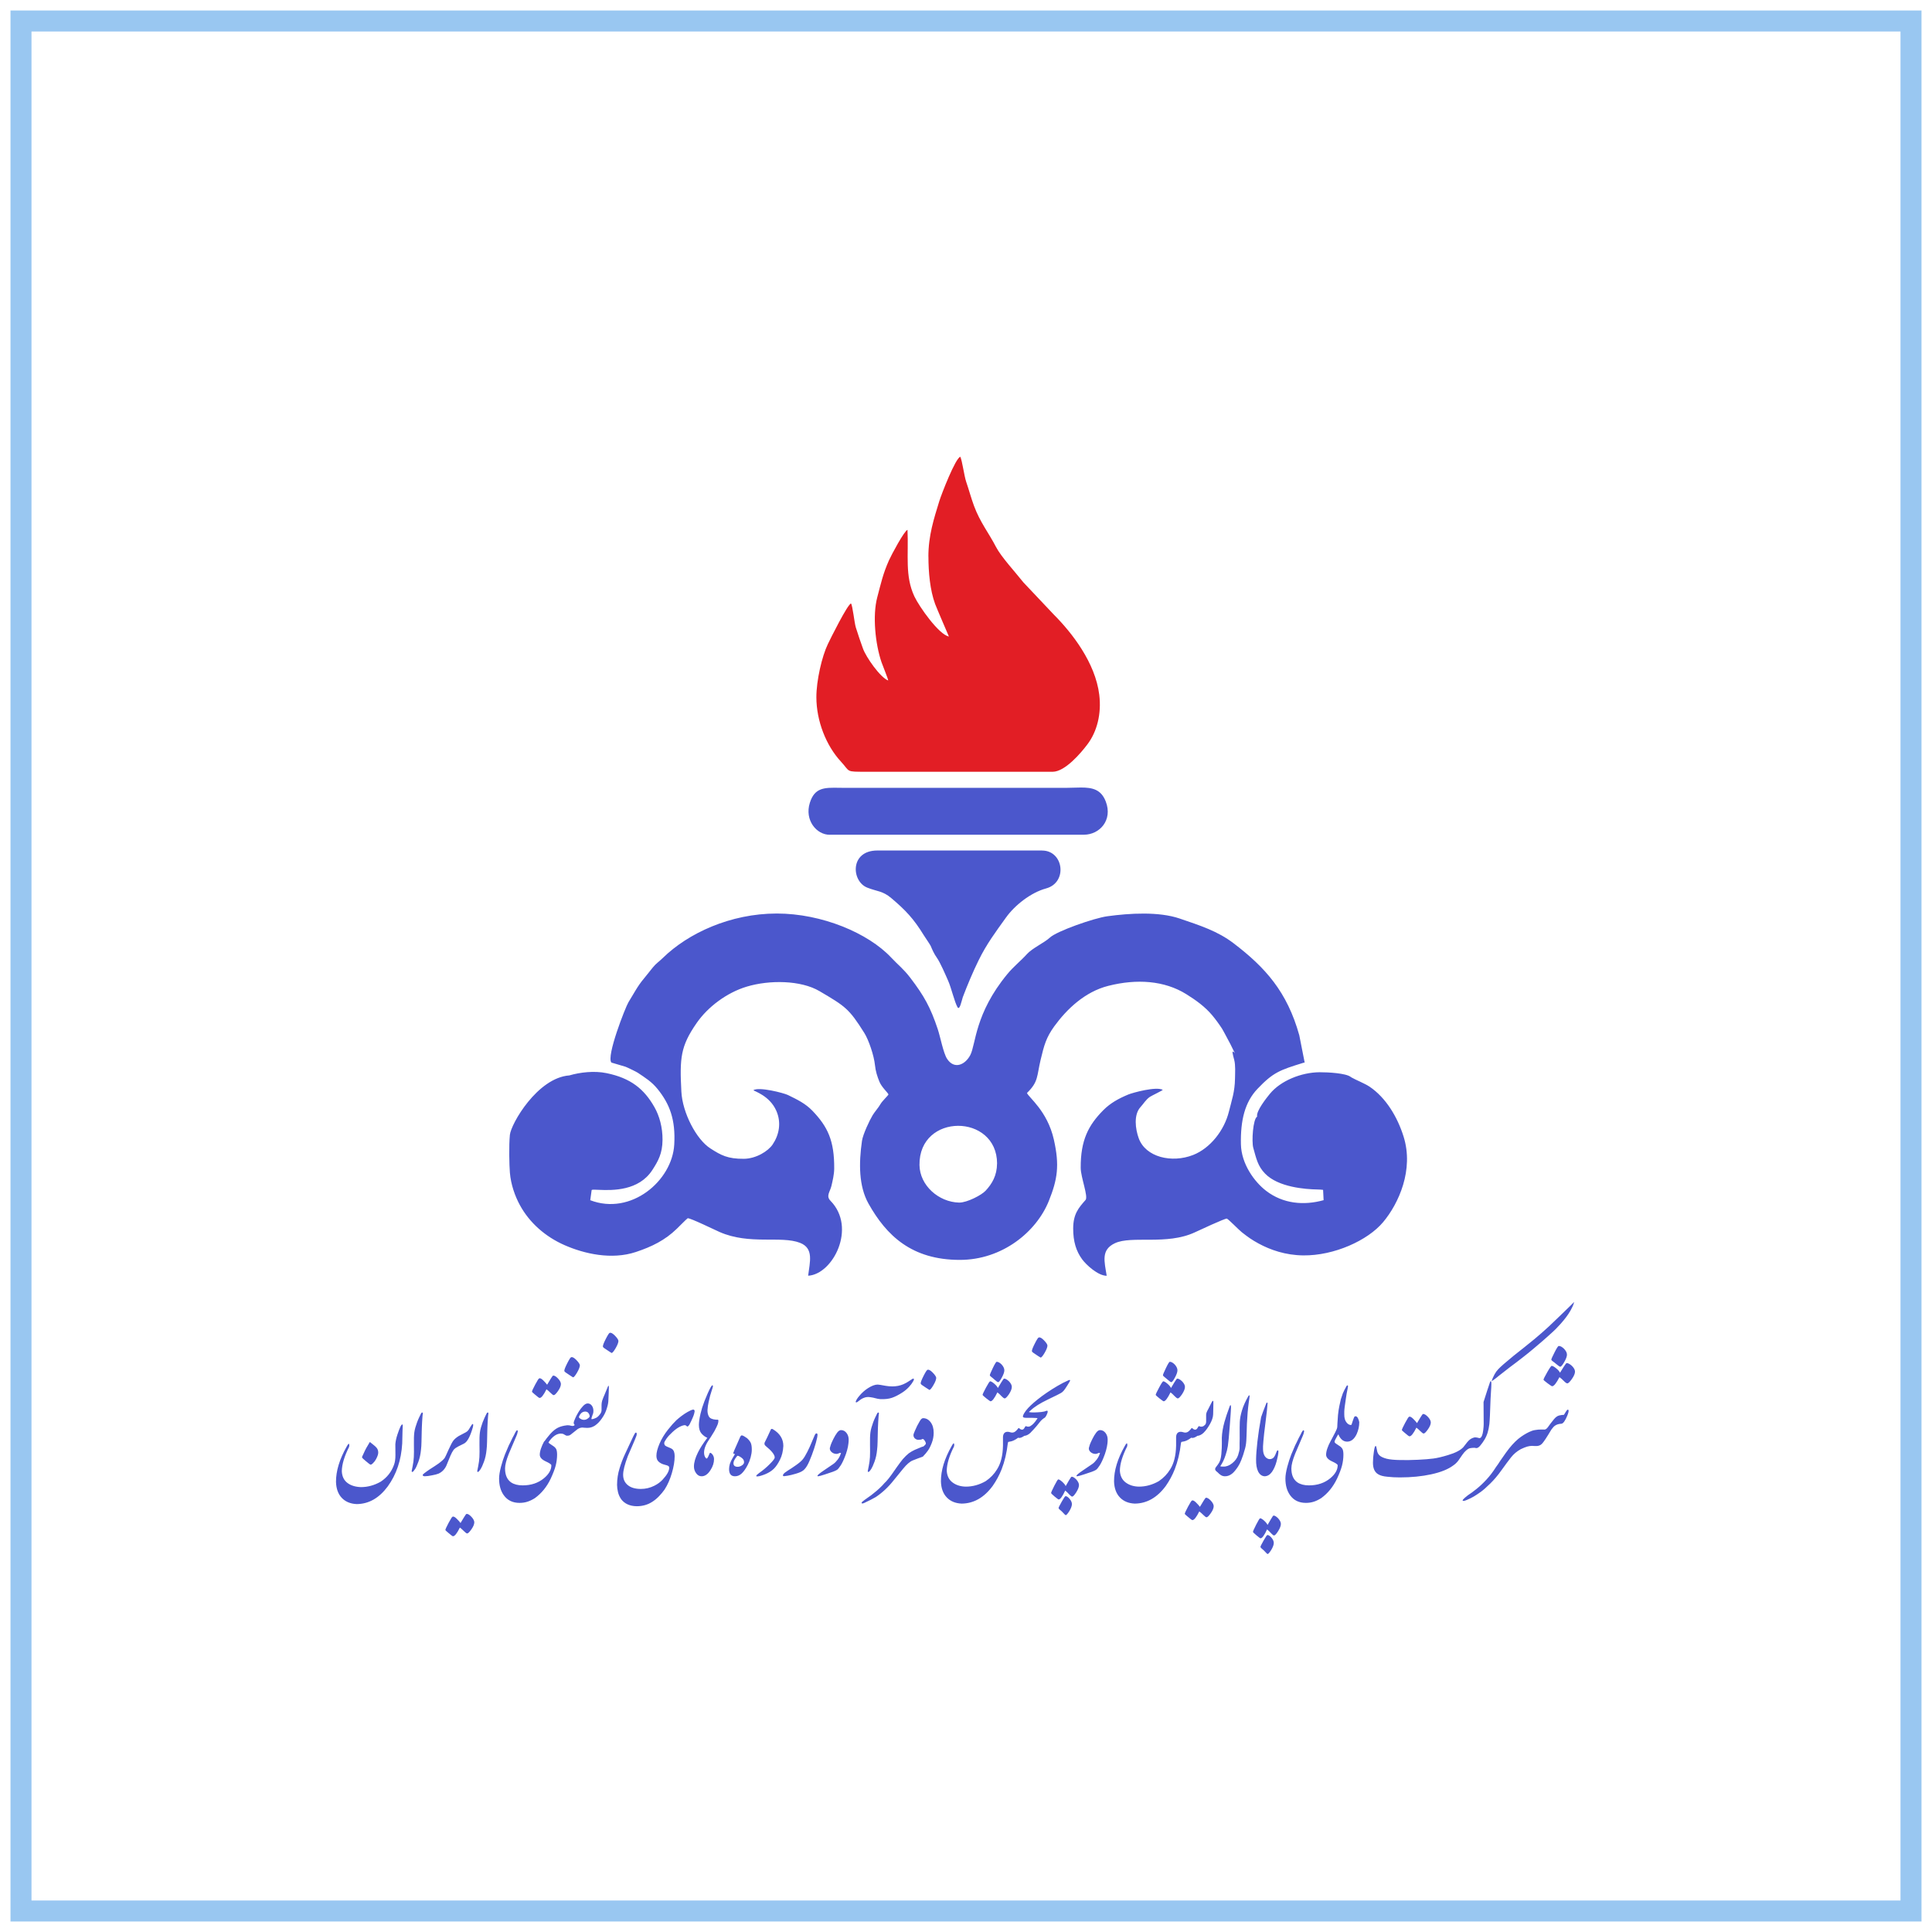 <svg width="92" height="92" viewBox="0 0 92 92" fill="none" xmlns="http://www.w3.org/2000/svg">
<path d="M91 1H1V91H91V1Z" stroke="#55A2E7" stroke-opacity="0.596"/>
<path d="M74.298 65.082C74.339 65.082 74.402 65.008 74.488 64.859C74.574 64.71 74.617 64.592 74.617 64.506C74.617 64.418 74.57 64.324 74.477 64.226C74.385 64.137 74.302 64.093 74.226 64.093C74.196 64.093 74.129 64.194 74.027 64.396C73.924 64.598 73.873 64.713 73.873 64.741C73.873 64.766 73.896 64.794 73.942 64.825C73.987 64.855 74.052 64.906 74.135 64.976C74.219 65.047 74.273 65.082 74.298 65.082ZM73.911 66.011C73.995 66.011 74.111 65.867 74.26 65.579C74.321 65.62 74.395 65.685 74.484 65.776C74.55 65.842 74.6 65.875 74.636 65.875C74.681 65.875 74.753 65.805 74.852 65.666C74.951 65.525 75 65.407 75 65.314C75 65.23 74.951 65.139 74.852 65.041C74.753 64.952 74.671 64.908 74.606 64.908C74.585 64.908 74.536 64.97 74.457 65.094C74.402 65.182 74.345 65.273 74.287 65.367C74.254 65.299 74.191 65.227 74.097 65.153C74.004 65.078 73.934 65.041 73.888 65.041C73.863 65.041 73.792 65.142 73.676 65.346C73.56 65.549 73.501 65.668 73.501 65.701C73.501 65.718 73.565 65.774 73.691 65.869C73.818 65.964 73.891 66.011 73.911 66.011ZM73.103 68.859C73.24 68.869 73.348 68.833 73.427 68.751C73.507 68.669 73.656 68.444 73.873 68.078C73.939 67.987 73.995 67.925 74.042 67.892C74.089 67.859 74.138 67.836 74.188 67.822C74.239 67.808 74.293 67.8 74.351 67.797C74.437 67.792 74.535 67.656 74.643 67.388C74.679 67.292 74.697 67.225 74.697 67.187C74.691 67.134 74.674 67.115 74.643 67.13C74.623 67.14 74.599 67.17 74.569 67.219C74.54 67.268 74.508 67.319 74.473 67.373C74.409 67.373 74.335 67.383 74.249 67.403C74.163 67.423 74.079 67.483 73.999 67.581C73.918 67.68 73.861 67.752 73.828 67.797C73.772 67.876 73.733 67.93 73.71 67.96C73.654 68.036 73.6 68.074 73.547 68.074L73.529 68.074C73.507 68.073 73.464 68.073 73.401 68.072C73.296 68.071 73.197 68.079 73.103 68.097C73.027 68.352 73.027 68.606 73.103 68.859ZM69.717 71.472L69.757 71.46C69.78 71.452 69.8 71.445 69.818 71.437C69.833 71.432 69.846 71.427 69.856 71.422C69.972 71.374 70.081 71.32 70.182 71.261C70.283 71.201 70.393 71.129 70.512 71.043C70.631 70.957 70.781 70.825 70.963 70.646C71.146 70.468 71.325 70.256 71.5 70.01C71.676 69.763 71.827 69.56 71.952 69.401C72.077 69.242 72.233 69.11 72.42 69.007C72.549 68.946 72.65 68.906 72.724 68.885C72.807 68.863 72.882 68.851 72.95 68.851C73.016 68.851 73.068 68.854 73.103 68.859C73.128 68.808 73.152 68.752 73.173 68.69C73.195 68.628 73.208 68.564 73.213 68.499C73.218 68.433 73.213 68.366 73.198 68.298C73.183 68.229 73.151 68.162 73.103 68.097C73.075 68.102 73.048 68.107 73.022 68.112C72.995 68.117 72.968 68.126 72.94 68.138C72.778 68.199 72.607 68.293 72.428 68.419C72.248 68.545 72.062 68.727 71.87 68.965C71.804 69.043 71.659 69.246 71.434 69.572C71.373 69.67 71.309 69.765 71.24 69.856C71.096 70.083 70.944 70.284 70.783 70.457C70.623 70.63 70.466 70.778 70.313 70.9C70.16 71.023 70.023 71.124 69.901 71.202C69.795 71.285 69.723 71.347 69.685 71.388C69.655 71.423 69.643 71.447 69.651 71.46C69.679 71.477 69.714 71.477 69.757 71.46L69.717 71.472ZM71.032 65.75C71.042 65.767 71.082 65.747 71.153 65.689C71.186 65.664 71.222 65.637 71.259 65.608C71.297 65.579 71.335 65.548 71.373 65.515L71.908 65.098C72.108 64.951 72.315 64.793 72.53 64.624C72.692 64.5 72.868 64.357 73.058 64.195C73.197 64.079 73.319 63.975 73.424 63.884C73.529 63.793 73.617 63.716 73.687 63.653C73.885 63.476 74.016 63.355 74.082 63.289C74.105 63.266 74.182 63.184 74.313 63.043C74.425 62.916 74.513 62.809 74.579 62.72C74.642 62.639 74.713 62.532 74.791 62.398C74.867 62.262 74.916 62.153 74.939 62.072C74.949 62.042 74.954 62.018 74.954 62C74.954 62.002 74.942 62.015 74.918 62.04L74.808 62.15C74.711 62.246 74.565 62.388 74.37 62.576C74.084 62.852 73.88 63.048 73.756 63.164C73.525 63.376 73.298 63.576 73.073 63.763C72.711 64.059 72.38 64.324 72.079 64.559C71.692 64.875 71.449 65.088 71.35 65.196C71.285 65.262 71.225 65.343 71.172 65.439C71.114 65.548 71.067 65.651 71.032 65.75ZM70.303 68.957C70.362 68.957 70.425 68.916 70.493 68.832C70.561 68.751 70.627 68.659 70.69 68.555C70.754 68.449 70.803 68.339 70.838 68.226C70.874 68.114 70.901 67.978 70.922 67.816C70.939 67.672 70.958 67.271 70.979 66.614C70.986 66.501 70.994 66.375 71.001 66.239C71.011 66.118 71.017 66.002 71.017 65.894C71.017 65.836 71.014 65.802 71.009 65.791C70.991 65.761 70.974 65.766 70.956 65.807L70.823 66.205L70.645 66.762L70.652 67.816C70.652 67.887 70.645 67.983 70.63 68.104C70.615 68.221 70.597 68.303 70.576 68.351C70.539 68.454 70.487 68.496 70.423 68.476C70.358 68.456 70.293 68.445 70.228 68.445C70.197 68.529 70.183 68.612 70.186 68.694C70.188 68.776 70.202 68.859 70.228 68.942C70.24 68.95 70.265 68.955 70.303 68.957ZM67.12 68.396C67.201 68.396 67.31 68.258 67.447 67.983C67.502 68.023 67.567 68.08 67.64 68.154C67.713 68.227 67.764 68.263 67.792 68.263C67.835 68.263 67.902 68.199 67.993 68.07C68.087 67.939 68.133 67.825 68.133 67.729C68.128 67.648 68.082 67.561 67.995 67.469C67.908 67.377 67.832 67.331 67.769 67.331C67.749 67.331 67.708 67.383 67.646 67.486L67.529 67.68L67.477 67.767C67.434 67.706 67.371 67.636 67.289 67.556C67.207 67.477 67.144 67.446 67.102 67.463C67.079 67.463 67.016 67.561 66.912 67.755C66.808 67.95 66.756 68.064 66.756 68.097C66.756 68.112 66.794 68.15 66.868 68.21C66.943 68.271 66.998 68.317 67.033 68.347C67.071 68.38 67.1 68.396 67.12 68.396ZM66.658 70.353C67.209 70.353 67.709 70.303 68.156 70.205C68.609 70.106 68.955 69.967 69.196 69.788C69.294 69.722 69.379 69.641 69.45 69.545C69.48 69.499 69.511 69.455 69.543 69.41C69.574 69.366 69.605 69.321 69.636 69.276C69.699 69.185 69.761 69.114 69.822 69.064C69.885 69.008 69.945 68.974 70.004 68.961C70.067 68.948 70.141 68.942 70.228 68.942C70.27 68.889 70.306 68.808 70.334 68.7C70.346 68.586 70.311 68.501 70.228 68.445C70.106 68.471 70.006 68.525 69.928 68.609C69.89 68.646 69.841 68.707 69.78 68.789C69.719 68.871 69.685 68.914 69.677 68.919C69.609 68.99 69.516 69.057 69.397 69.118C69.278 69.18 69.129 69.238 68.949 69.291C68.676 69.374 68.445 69.429 68.257 69.454C68.068 69.479 67.823 69.499 67.521 69.513C67.218 69.527 66.946 69.531 66.703 69.526C66.407 69.523 66.181 69.502 66.026 69.462C65.87 69.421 65.758 69.368 65.688 69.302C65.619 69.237 65.578 69.146 65.565 69.029C65.547 68.913 65.528 68.855 65.508 68.855C65.475 68.855 65.446 68.95 65.421 69.139C65.393 69.314 65.379 69.486 65.379 69.655C65.379 69.918 65.459 70.099 65.618 70.197C65.717 70.263 65.87 70.305 66.077 70.322C66.259 70.343 66.453 70.353 66.658 70.353ZM64.146 68.65C64.338 68.65 64.491 68.529 64.605 68.286C64.686 68.102 64.727 67.915 64.727 67.725C64.722 67.675 64.7 67.609 64.662 67.528C64.622 67.452 64.571 67.426 64.51 67.448C64.485 67.474 64.454 67.547 64.415 67.668C64.38 67.792 64.355 67.855 64.34 67.858C64.254 67.858 64.179 67.815 64.116 67.729C64.047 67.645 64.013 67.52 64.013 67.354V67.225C63.983 67.215 63.948 67.227 63.909 67.263C63.87 67.298 63.834 67.346 63.801 67.407C63.768 67.467 63.741 67.535 63.719 67.611C63.698 67.687 63.687 67.759 63.687 67.828C63.687 67.992 63.697 68.128 63.718 68.237C63.738 68.341 63.787 68.435 63.865 68.521C63.944 68.607 64.037 68.65 64.146 68.65ZM63.456 68.679C63.491 68.677 63.523 68.668 63.551 68.65C63.556 68.605 63.601 68.51 63.687 68.366C63.73 68.293 63.762 68.256 63.782 68.256C63.81 68.256 63.836 68.202 63.862 68.093C63.889 67.999 63.917 67.86 63.945 67.676L64.013 67.228C64.013 67.132 64.04 66.914 64.093 66.573C64.101 66.517 64.111 66.448 64.125 66.366C64.139 66.284 64.156 66.2 64.175 66.114C64.194 66.028 64.195 65.981 64.18 65.974C64.168 65.966 64.151 65.97 64.131 65.985C64.053 66.119 63.991 66.24 63.945 66.349C63.925 66.399 63.893 66.493 63.85 66.629C63.822 66.743 63.798 66.852 63.778 66.956C63.753 67.074 63.731 67.216 63.714 67.38L63.687 67.782L63.679 67.953C63.675 68.008 63.642 68.094 63.581 68.21C63.573 68.228 63.528 68.315 63.444 68.472L63.349 68.65C63.385 68.671 63.42 68.68 63.456 68.679ZM62.185 71.566C62.324 71.566 62.454 71.546 62.576 71.505C62.687 71.467 62.801 71.412 62.917 71.338C63.233 71.108 63.483 70.8 63.668 70.413C63.785 70.163 63.864 69.953 63.907 69.784C63.95 69.609 63.972 69.439 63.972 69.272C63.972 69.158 63.959 69.072 63.934 69.014C63.908 68.961 63.867 68.914 63.809 68.872C63.75 68.83 63.693 68.792 63.636 68.756C63.579 68.721 63.551 68.686 63.551 68.65C63.548 68.632 63.538 68.62 63.52 68.612C63.502 68.605 63.483 68.601 63.461 68.601C63.44 68.601 63.418 68.605 63.397 68.612C63.375 68.62 63.36 68.632 63.349 68.65C63.294 68.751 63.246 68.858 63.207 68.971C63.168 69.083 63.148 69.184 63.148 69.272C63.148 69.396 63.241 69.501 63.425 69.587C63.608 69.67 63.699 69.733 63.699 69.776C63.699 69.991 63.582 70.196 63.349 70.391C63.076 70.618 62.737 70.732 62.333 70.732C62.108 70.732 61.924 70.685 61.783 70.591C61.59 70.457 61.494 70.235 61.494 69.924C61.494 69.76 61.554 69.527 61.673 69.227C61.741 69.062 61.865 68.773 62.044 68.358C62.065 68.313 62.081 68.258 62.094 68.195C62.106 68.142 62.099 68.113 62.071 68.108C62.051 68.106 62.022 68.138 61.984 68.207C61.969 68.242 61.949 68.282 61.925 68.328C61.901 68.374 61.874 68.424 61.843 68.48C61.8 68.571 61.765 68.644 61.737 68.701C61.709 68.758 61.688 68.801 61.673 68.828C61.622 68.945 61.561 69.088 61.491 69.257C61.425 69.421 61.362 69.616 61.301 69.841C61.24 70.073 61.21 70.262 61.21 70.406C61.21 70.729 61.284 70.995 61.434 71.202C61.608 71.445 61.859 71.566 62.185 71.566ZM60.227 70.299C60.361 70.292 60.475 70.222 60.569 70.091C60.662 69.96 60.736 69.791 60.791 69.587C60.845 69.382 60.873 69.234 60.876 69.143C60.881 69.09 60.87 69.064 60.842 69.064C60.819 69.064 60.795 69.101 60.77 69.175C60.745 69.25 60.714 69.315 60.677 69.371C60.64 69.426 60.588 69.462 60.519 69.477C60.451 69.492 60.383 69.477 60.315 69.431C60.201 69.348 60.144 69.2 60.144 68.988V68.821C60.103 68.831 60.051 68.888 59.986 68.992C59.922 69.095 59.864 69.256 59.814 69.473V69.499C59.809 69.732 59.84 69.922 59.909 70.068C59.984 70.217 60.091 70.294 60.227 70.299ZM60.026 73.253C60.102 73.253 60.206 73.112 60.337 72.828C60.39 72.869 60.457 72.933 60.538 73.022C60.596 73.085 60.641 73.117 60.671 73.117C60.712 73.117 60.775 73.05 60.861 72.916C60.949 72.777 60.994 72.66 60.994 72.567C60.994 72.486 60.949 72.396 60.861 72.298C60.775 72.212 60.703 72.169 60.645 72.169C60.627 72.169 60.583 72.231 60.512 72.355C60.464 72.44 60.413 72.528 60.36 72.616C60.332 72.553 60.277 72.484 60.193 72.409C60.11 72.335 60.048 72.298 60.007 72.298C59.984 72.298 59.922 72.398 59.819 72.599C59.717 72.8 59.666 72.916 59.666 72.946C59.666 72.964 59.721 73.019 59.833 73.113C59.944 73.206 60.008 73.253 60.026 73.253ZM60.364 74C60.394 74 60.45 73.938 60.531 73.814C60.609 73.685 60.651 73.577 60.656 73.488C60.661 73.407 60.627 73.323 60.555 73.234C60.483 73.146 60.417 73.099 60.356 73.094C60.334 73.091 60.273 73.178 60.174 73.354C60.075 73.529 60.025 73.63 60.022 73.655C60.022 73.678 60.039 73.704 60.074 73.735C60.108 73.765 60.141 73.794 60.174 73.822C60.215 73.865 60.254 73.905 60.292 73.943C60.32 73.978 60.344 73.998 60.364 74ZM59.814 69.477C59.869 69.484 59.917 69.475 59.956 69.448C59.995 69.422 60.028 69.381 60.053 69.327C60.078 69.273 60.098 69.207 60.113 69.13C60.129 69.053 60.139 68.966 60.144 68.87C60.144 68.855 60.15 68.766 60.163 68.605C60.175 68.443 60.21 68.145 60.265 67.71C60.321 67.275 60.352 66.981 60.36 66.826C60.36 66.806 60.353 66.794 60.339 66.789C60.325 66.784 60.312 66.796 60.299 66.826C60.175 67.14 60.093 67.359 60.053 67.483C59.974 67.91 59.916 68.299 59.876 68.652C59.837 69.005 59.816 69.28 59.814 69.477ZM58.327 70.299C58.458 70.302 58.582 70.253 58.698 70.152C58.777 70.081 58.863 69.975 58.956 69.833C59.012 69.747 59.064 69.642 59.112 69.519C59.145 69.435 59.174 69.356 59.199 69.28C59.224 69.204 59.255 69.099 59.292 68.965C59.329 68.831 59.35 68.664 59.355 68.465C59.357 68.406 59.361 68.306 59.366 68.163C59.371 68.02 59.375 67.9 59.377 67.801C59.395 67.414 59.424 67.073 59.465 66.777C59.477 66.712 59.487 66.643 59.495 66.573C59.508 66.494 59.508 66.452 59.495 66.445C59.482 66.439 59.467 66.449 59.45 66.474C59.308 66.722 59.206 66.95 59.142 67.16C59.079 67.37 59.044 67.555 59.038 67.714C59.032 67.873 59.03 68.051 59.032 68.246C59.035 68.442 59.033 68.601 59.028 68.722V68.957C59.028 69.036 59.005 69.147 58.958 69.291C58.911 69.435 58.819 69.563 58.679 69.676C58.54 69.788 58.401 69.842 58.262 69.837C58.237 69.837 58.206 69.836 58.171 69.835C58.136 69.834 58.115 69.828 58.11 69.818C58.212 69.671 58.295 69.496 58.361 69.291C58.409 69.152 58.445 69.008 58.469 68.859C58.493 68.71 58.524 68.382 58.562 67.877C58.572 67.739 58.581 67.618 58.589 67.514L58.602 67.33C58.613 67.168 58.619 67.075 58.619 67.05C58.621 66.957 58.614 66.91 58.596 66.91C58.591 66.91 58.585 66.915 58.577 66.925C58.569 66.935 58.563 66.948 58.558 66.963C58.442 67.276 58.358 67.525 58.308 67.71C58.232 67.983 58.19 68.236 58.182 68.468C58.185 68.559 58.186 68.644 58.184 68.722C58.183 68.801 58.181 68.879 58.179 68.957C58.176 69.036 58.17 69.129 58.16 69.238C58.15 69.347 58.134 69.434 58.114 69.501C58.094 69.568 58.071 69.622 58.046 69.663C58.021 69.703 58 69.733 57.985 69.754C57.955 69.794 57.927 69.831 57.902 69.864C57.876 69.896 57.864 69.925 57.864 69.951C57.861 69.986 57.879 70.022 57.917 70.057C57.927 70.067 57.951 70.087 57.989 70.118C58.037 70.171 58.088 70.214 58.141 70.246C58.194 70.279 58.256 70.297 58.327 70.299ZM57.325 68.214C57.414 68.131 57.51 67.999 57.613 67.82C57.712 67.645 57.764 67.489 57.769 67.35C57.774 67.168 57.776 67.065 57.776 67.043C57.776 66.952 57.778 66.881 57.78 66.83C57.783 66.757 57.779 66.717 57.769 66.709C57.751 66.701 57.732 66.715 57.712 66.751C57.636 66.907 57.577 67.025 57.534 67.103C57.468 67.215 57.435 67.303 57.435 67.369V67.695C57.435 67.728 57.429 67.763 57.416 67.801C57.398 67.839 57.368 67.871 57.325 67.896C57.302 67.949 57.293 68.002 57.298 68.055C57.304 68.108 57.312 68.161 57.325 68.214ZM56.783 72.385C56.864 72.385 56.972 72.247 57.109 71.972C57.164 72.012 57.229 72.069 57.302 72.142C57.376 72.216 57.426 72.252 57.454 72.252C57.497 72.252 57.564 72.188 57.655 72.059C57.749 71.927 57.795 71.814 57.795 71.718C57.79 71.637 57.744 71.55 57.657 71.458C57.57 71.366 57.495 71.319 57.431 71.319C57.411 71.319 57.37 71.371 57.308 71.475C57.246 71.579 57.19 71.672 57.139 71.755C57.096 71.695 57.034 71.625 56.951 71.545C56.869 71.465 56.807 71.434 56.764 71.452C56.741 71.452 56.678 71.549 56.574 71.744C56.47 71.939 56.418 72.052 56.418 72.085C56.418 72.1 56.456 72.138 56.53 72.199C56.605 72.26 56.66 72.305 56.695 72.335C56.733 72.368 56.762 72.385 56.783 72.385ZM55.773 65.818C55.811 65.818 55.87 65.745 55.95 65.598C56.029 65.451 56.069 65.337 56.069 65.253C56.069 65.165 56.026 65.072 55.94 64.976C55.854 64.89 55.776 64.847 55.705 64.847C55.677 64.847 55.616 64.947 55.521 65.145C55.426 65.343 55.379 65.455 55.379 65.481C55.379 65.506 55.4 65.534 55.441 65.564C55.483 65.594 55.543 65.644 55.622 65.714C55.7 65.783 55.751 65.818 55.773 65.818ZM55.413 66.728C55.491 66.728 55.6 66.586 55.739 66.303C55.795 66.344 55.864 66.408 55.948 66.497C56.009 66.56 56.055 66.591 56.088 66.591C56.129 66.591 56.196 66.525 56.289 66.391C56.38 66.251 56.426 66.135 56.426 66.042C56.426 65.961 56.38 65.872 56.289 65.776C56.196 65.69 56.119 65.647 56.058 65.647C56.04 65.647 55.995 65.708 55.921 65.829C55.871 65.915 55.818 66.004 55.762 66.095C55.732 66.029 55.673 65.96 55.586 65.886C55.498 65.813 55.434 65.776 55.394 65.776C55.369 65.776 55.302 65.876 55.195 66.076C55.087 66.275 55.034 66.391 55.034 66.421C55.034 66.439 55.093 66.494 55.21 66.588C55.328 66.681 55.395 66.728 55.413 66.728ZM54.036 71.6C54.61 71.595 55.102 71.316 55.512 70.762C55.686 70.514 55.829 70.249 55.94 69.966C56.084 69.597 56.183 69.182 56.236 68.722C56.246 68.682 56.254 68.662 56.259 68.662C56.36 68.649 56.447 68.626 56.519 68.591C56.591 68.557 56.661 68.514 56.729 68.461C56.79 68.493 56.888 68.465 57.022 68.374C57.123 68.366 57.224 68.314 57.325 68.218C57.33 68.205 57.34 68.184 57.355 68.154C57.365 68.133 57.371 68.1 57.371 68.055C57.371 68.012 57.365 67.98 57.355 67.96L57.325 67.9C57.302 67.917 57.269 67.93 57.226 67.937C57.181 67.94 57.142 67.932 57.109 67.915C57.091 67.9 57.066 67.923 57.033 67.985C57 68.047 56.962 68.078 56.919 68.078C56.874 68.078 56.837 68.064 56.809 68.036C56.781 68.008 56.758 67.998 56.741 68.006C56.66 68.112 56.592 68.176 56.536 68.199C56.48 68.222 56.424 68.224 56.367 68.207C56.31 68.189 56.263 68.18 56.225 68.18C56.088 68.183 56.015 68.263 56.005 68.423L56.005 68.842C55.995 69.31 55.902 69.685 55.724 69.966C55.587 70.191 55.407 70.379 55.182 70.531C54.878 70.705 54.562 70.792 54.233 70.792C53.985 70.787 53.776 70.722 53.605 70.595C53.435 70.469 53.342 70.282 53.327 70.034C53.331 69.711 53.447 69.326 53.672 68.882C53.687 68.836 53.688 68.792 53.675 68.749C53.663 68.703 53.624 68.741 53.558 68.863C53.217 69.467 53.047 70.026 53.05 70.542C53.06 70.868 53.152 71.122 53.327 71.304C53.501 71.489 53.737 71.587 54.036 71.6ZM51.293 70.299C51.326 70.299 51.43 70.271 51.606 70.214C51.782 70.157 51.913 70.113 51.999 70.082C52.085 70.05 52.149 70.02 52.192 69.992C52.235 69.965 52.295 69.893 52.37 69.776C52.446 69.66 52.529 69.479 52.617 69.234C52.637 69.178 52.656 69.118 52.672 69.054C52.688 68.99 52.701 68.936 52.71 68.895C52.719 68.853 52.727 68.801 52.735 68.739C52.742 68.677 52.746 68.615 52.746 68.552C52.746 68.428 52.711 68.322 52.642 68.233C52.572 68.145 52.486 68.1 52.382 68.1C52.321 68.1 52.26 68.141 52.198 68.222C52.136 68.303 52.075 68.405 52.014 68.529C51.953 68.653 51.913 68.743 51.894 68.8C51.875 68.857 51.861 68.907 51.851 68.95C51.841 69.02 51.867 69.085 51.93 69.143C51.994 69.201 52.072 69.232 52.166 69.234C52.201 69.234 52.237 69.225 52.274 69.206C52.31 69.187 52.346 69.18 52.382 69.185C52.349 69.301 52.298 69.405 52.228 69.498C52.159 69.59 52.09 69.66 52.023 69.708C51.956 69.756 51.808 69.857 51.578 70.011C51.347 70.166 51.242 70.257 51.263 70.284C51.263 70.294 51.273 70.299 51.293 70.299ZM49.081 67.16C49.251 66.996 49.525 66.823 49.904 66.641C50.284 66.459 50.485 66.359 50.508 66.341C50.558 66.316 50.606 66.277 50.652 66.224C50.682 66.191 50.738 66.111 50.819 65.983C50.9 65.855 50.945 65.778 50.955 65.75C50.963 65.725 50.953 65.712 50.925 65.712L50.872 65.731C50.705 65.804 50.532 65.893 50.354 65.998C50.176 66.103 50.005 66.211 49.842 66.322C49.679 66.433 49.531 66.543 49.398 66.65C49.265 66.758 49.16 66.849 49.081 66.925C49.056 66.983 49.047 67.032 49.053 67.071C49.059 67.11 49.069 67.14 49.081 67.16ZM50.413 71.403C50.489 71.403 50.593 71.261 50.724 70.978C50.777 71.019 50.844 71.083 50.925 71.172C50.983 71.235 51.028 71.266 51.058 71.266C51.098 71.266 51.161 71.199 51.248 71.065C51.336 70.926 51.38 70.81 51.38 70.717C51.38 70.636 51.336 70.546 51.248 70.447C51.161 70.362 51.089 70.319 51.031 70.319C51.014 70.319 50.969 70.38 50.898 70.504C50.85 70.59 50.8 70.677 50.747 70.766C50.719 70.703 50.663 70.634 50.58 70.559C50.496 70.485 50.434 70.447 50.394 70.447C50.371 70.447 50.309 70.548 50.206 70.749C50.104 70.95 50.053 71.065 50.053 71.096C50.053 71.113 50.108 71.169 50.219 71.263C50.331 71.356 50.395 71.403 50.413 71.403ZM50.751 72.15C50.781 72.15 50.837 72.088 50.917 71.964C50.996 71.835 51.038 71.726 51.043 71.638C51.048 71.557 51.014 71.472 50.942 71.384C50.87 71.295 50.804 71.249 50.743 71.244C50.72 71.241 50.66 71.328 50.561 71.503C50.462 71.679 50.412 71.779 50.409 71.805C50.409 71.828 50.426 71.854 50.46 71.884C50.495 71.915 50.528 71.944 50.561 71.972C50.601 72.014 50.641 72.055 50.678 72.093C50.706 72.128 50.73 72.147 50.751 72.15ZM49.552 64.646C49.592 64.646 49.657 64.571 49.745 64.419C49.834 64.267 49.878 64.151 49.878 64.07C49.87 64.01 49.813 63.925 49.707 63.818C49.601 63.711 49.52 63.668 49.465 63.691C49.437 63.691 49.375 63.784 49.281 63.97C49.186 64.156 49.138 64.276 49.138 64.332C49.138 64.36 49.157 64.386 49.195 64.411C49.238 64.442 49.304 64.487 49.394 64.546L49.444 64.579C49.504 64.618 49.54 64.64 49.552 64.646ZM49.081 68.214C49.172 68.123 49.267 68.02 49.366 67.903C49.419 67.84 49.471 67.776 49.521 67.71C49.585 67.629 49.66 67.562 49.749 67.509C49.769 67.499 49.794 67.465 49.825 67.407C49.858 67.341 49.878 67.29 49.886 67.255C49.893 67.217 49.891 67.193 49.878 67.183C49.865 67.173 49.848 67.173 49.825 67.183C49.769 67.208 49.69 67.227 49.588 67.238C49.485 67.249 49.373 67.256 49.252 67.259C49.131 67.261 49.043 67.255 48.99 67.24C49.018 67.212 49.048 67.186 49.081 67.16C49.104 67.142 49.12 67.12 49.129 67.092C49.138 67.064 49.141 67.038 49.14 67.014C49.139 66.99 49.133 66.969 49.121 66.952C49.11 66.934 49.096 66.925 49.081 66.925C48.993 67.008 48.916 67.092 48.852 67.175C48.787 67.259 48.741 67.34 48.713 67.418C48.703 67.446 48.708 67.469 48.728 67.486C48.751 67.507 48.798 67.517 48.869 67.517C48.907 67.516 48.942 67.516 48.976 67.516L49.154 67.516C49.335 67.518 49.418 67.527 49.404 67.543C49.336 67.647 49.275 67.726 49.222 67.782C49.169 67.838 49.122 67.876 49.081 67.896C49.053 67.924 49.035 67.955 49.026 67.99C49.017 68.026 49.014 68.061 49.017 68.095C49.019 68.129 49.027 68.157 49.04 68.18C49.052 68.203 49.066 68.214 49.081 68.214ZM47.53 65.818C47.568 65.818 47.626 65.745 47.706 65.598C47.786 65.451 47.826 65.337 47.826 65.253C47.826 65.165 47.783 65.072 47.697 64.976C47.611 64.89 47.532 64.847 47.461 64.847C47.434 64.847 47.372 64.947 47.277 65.145C47.182 65.343 47.135 65.455 47.135 65.481C47.135 65.506 47.156 65.534 47.198 65.564C47.239 65.594 47.3 65.644 47.378 65.714C47.456 65.783 47.507 65.818 47.53 65.818ZM47.169 66.728C47.248 66.728 47.356 66.586 47.495 66.303C47.551 66.344 47.621 66.408 47.704 66.497C47.765 66.56 47.812 66.591 47.845 66.591C47.885 66.591 47.952 66.525 48.046 66.391C48.137 66.251 48.182 66.135 48.182 66.042C48.182 65.961 48.137 65.872 48.046 65.776C47.952 65.69 47.875 65.647 47.814 65.647C47.797 65.647 47.751 65.708 47.678 65.829C47.627 65.915 47.574 66.004 47.518 66.095C47.488 66.029 47.429 65.96 47.342 65.886C47.255 65.813 47.191 65.776 47.15 65.776C47.125 65.776 47.059 65.876 46.951 66.076C46.844 66.275 46.79 66.391 46.79 66.421C46.79 66.439 46.849 66.494 46.966 66.588C47.084 66.681 47.152 66.728 47.169 66.728ZM45.792 71.6C46.366 71.595 46.858 71.316 47.268 70.762C47.442 70.514 47.585 70.249 47.697 69.966C47.841 69.597 47.939 69.182 47.992 68.722C48.003 68.682 48.01 68.662 48.015 68.662C48.116 68.649 48.203 68.626 48.275 68.591C48.347 68.557 48.417 68.514 48.486 68.461C48.546 68.493 48.644 68.465 48.778 68.374C48.879 68.366 48.98 68.314 49.081 68.218C49.086 68.205 49.096 68.184 49.112 68.154C49.122 68.133 49.127 68.1 49.127 68.055C49.127 68.012 49.122 67.98 49.112 67.96L49.081 67.9C49.059 67.917 49.026 67.93 48.983 67.937C48.937 67.94 48.898 67.932 48.865 67.915C48.847 67.9 48.822 67.923 48.789 67.985C48.756 68.047 48.718 68.078 48.675 68.078C48.63 68.078 48.593 68.064 48.565 68.036C48.538 68.008 48.515 67.998 48.497 68.006C48.416 68.112 48.348 68.176 48.292 68.199C48.237 68.222 48.18 68.224 48.123 68.207C48.066 68.189 48.019 68.18 47.981 68.18C47.845 68.183 47.771 68.263 47.761 68.423L47.761 68.842C47.752 69.31 47.658 69.685 47.48 69.966C47.344 70.191 47.163 70.379 46.938 70.531C46.634 70.705 46.318 70.792 45.989 70.792C45.742 70.787 45.532 70.722 45.362 70.595C45.191 70.469 45.098 70.282 45.083 70.034C45.088 69.711 45.203 69.326 45.428 68.882C45.443 68.836 45.444 68.792 45.432 68.749C45.419 68.703 45.38 68.741 45.314 68.863C44.973 69.467 44.803 70.026 44.806 70.542C44.816 70.868 44.908 71.122 45.083 71.304C45.257 71.489 45.494 71.587 45.792 71.6ZM44.256 66.186C44.296 66.186 44.361 66.11 44.449 65.958C44.538 65.807 44.582 65.69 44.582 65.609C44.574 65.549 44.517 65.465 44.411 65.357C44.305 65.25 44.224 65.208 44.168 65.23C44.141 65.23 44.079 65.323 43.984 65.509C43.89 65.695 43.842 65.816 43.842 65.871C43.842 65.899 43.861 65.925 43.899 65.951C43.942 65.981 44.008 66.026 44.098 66.085C44.188 66.145 44.24 66.178 44.256 66.186ZM43.945 69.363C44.043 69.262 44.125 69.165 44.189 69.073C44.254 68.981 44.315 68.858 44.373 68.705C44.431 68.552 44.461 68.394 44.461 68.229C44.461 68.017 44.411 67.848 44.313 67.721C44.217 67.595 44.098 67.532 43.956 67.532C43.903 67.532 43.849 67.582 43.793 67.683C43.737 67.784 43.698 67.855 43.675 67.896C43.64 67.972 43.604 68.049 43.569 68.127C43.521 68.236 43.497 68.303 43.497 68.328C43.497 68.401 43.521 68.458 43.569 68.499C43.617 68.541 43.672 68.563 43.732 68.563C43.765 68.563 43.802 68.561 43.842 68.555C43.878 68.548 43.908 68.537 43.933 68.521C43.964 68.521 43.998 68.549 44.036 68.605C44.071 68.66 44.089 68.703 44.089 68.734C44.089 68.774 44.041 68.828 43.945 68.897C43.914 68.94 43.894 68.986 43.884 69.035C43.874 69.084 43.87 69.131 43.873 69.175C43.875 69.22 43.883 69.259 43.895 69.295C43.908 69.33 43.924 69.353 43.945 69.363ZM41.035 71.585C41.063 71.6 41.104 71.594 41.16 71.566C41.226 71.535 41.324 71.487 41.456 71.422C41.547 71.376 41.629 71.332 41.703 71.289C42.021 71.077 42.308 70.808 42.564 70.481C42.688 70.33 42.835 70.149 43.006 69.939C43.176 69.73 43.329 69.598 43.463 69.545C43.496 69.53 43.58 69.497 43.717 69.446L43.792 69.419C43.882 69.386 43.932 69.367 43.945 69.363C43.972 69.285 43.988 69.205 43.99 69.124C43.993 69.043 43.977 68.962 43.945 68.882C43.917 68.892 43.888 68.903 43.857 68.916C43.693 68.981 43.593 69.023 43.558 69.041C43.464 69.084 43.37 69.138 43.277 69.204C43.186 69.277 43.091 69.369 42.992 69.481C42.924 69.564 42.833 69.685 42.719 69.844C42.519 70.135 42.388 70.319 42.325 70.394C42.236 70.505 42.165 70.584 42.112 70.629C42.064 70.69 41.982 70.775 41.866 70.883C41.825 70.926 41.701 71.03 41.494 71.194L41.175 71.422C41.15 71.442 41.127 71.46 41.107 71.475C41.087 71.493 41.069 71.507 41.054 71.517C41.029 71.542 41.022 71.565 41.035 71.585ZM40.754 66.773C40.777 66.789 40.81 66.778 40.855 66.741C40.899 66.705 40.947 66.669 40.999 66.633C41.051 66.598 41.114 66.569 41.188 66.546C41.263 66.523 41.349 66.519 41.446 66.533C41.544 66.547 41.626 66.564 41.693 66.584C41.76 66.604 41.838 66.618 41.926 66.626C42.146 66.633 42.33 66.612 42.476 66.561C42.623 66.511 42.789 66.426 42.973 66.307C43.092 66.229 43.195 66.142 43.283 66.047C43.37 65.953 43.436 65.864 43.482 65.78C43.505 65.745 43.517 65.714 43.518 65.687C43.519 65.661 43.512 65.647 43.497 65.647C43.479 65.647 43.457 65.656 43.431 65.672C43.404 65.689 43.352 65.723 43.273 65.776C43.195 65.829 43.109 65.876 43.015 65.917C42.856 65.985 42.683 66.019 42.495 66.019C42.387 66.019 42.28 66.01 42.177 65.992C41.964 65.952 41.837 65.932 41.794 65.932C41.665 65.932 41.512 65.989 41.334 66.102C41.18 66.201 41.042 66.323 40.921 66.47C40.865 66.533 40.821 66.595 40.786 66.656C40.752 66.717 40.741 66.756 40.754 66.773ZM41.338 70.089C41.353 70.098 41.375 70.09 41.403 70.064C41.426 70.039 41.455 69.999 41.492 69.943C41.529 69.888 41.579 69.776 41.642 69.608C41.705 69.439 41.747 69.247 41.767 69.029C41.78 68.928 41.787 68.804 41.79 68.658C41.792 68.511 41.796 68.347 41.801 68.165C41.801 68.122 41.803 68.056 41.807 67.968C41.811 67.879 41.815 67.789 41.82 67.697C41.825 67.604 41.831 67.521 41.837 67.446C41.843 67.372 41.849 67.325 41.854 67.304C41.857 67.284 41.849 67.27 41.831 67.263C41.814 67.255 41.794 67.269 41.771 67.304C41.743 67.36 41.712 67.424 41.678 67.496C41.644 67.568 41.611 67.644 41.581 67.725C41.551 67.806 41.524 67.888 41.5 67.972C41.475 68.055 41.459 68.136 41.448 68.214C41.431 68.348 41.424 68.542 41.429 68.796C41.434 69.05 41.433 69.247 41.426 69.386C41.418 69.525 41.399 69.668 41.369 69.816C41.338 69.964 41.323 70.04 41.323 70.046C41.318 70.066 41.323 70.08 41.338 70.089ZM38.96 70.299C38.992 70.299 39.097 70.271 39.273 70.214C39.448 70.157 39.579 70.113 39.665 70.082C39.751 70.05 39.816 70.02 39.859 69.992C39.902 69.965 39.961 69.893 40.037 69.776C40.113 69.66 40.195 69.479 40.284 69.234C40.304 69.178 40.322 69.118 40.339 69.054C40.355 68.99 40.368 68.936 40.377 68.895C40.386 68.853 40.394 68.801 40.401 68.739C40.409 68.677 40.413 68.615 40.413 68.552C40.413 68.428 40.378 68.322 40.308 68.233C40.239 68.145 40.152 68.1 40.048 68.1C39.988 68.1 39.926 68.141 39.864 68.222C39.803 68.303 39.741 68.405 39.681 68.529C39.62 68.653 39.58 68.743 39.561 68.8C39.542 68.857 39.527 68.907 39.517 68.95C39.507 69.02 39.534 69.085 39.597 69.143C39.66 69.201 39.739 69.232 39.832 69.234C39.868 69.234 39.904 69.225 39.94 69.206C39.977 69.187 40.013 69.18 40.048 69.185C40.016 69.301 39.964 69.405 39.895 69.498C39.825 69.59 39.757 69.66 39.69 69.708C39.623 69.756 39.474 69.857 39.244 70.011C39.014 70.166 38.909 70.257 38.929 70.284C38.929 70.294 38.939 70.299 38.96 70.299ZM37.328 70.296C37.354 70.296 37.415 70.287 37.512 70.271C37.61 70.255 37.739 70.223 37.899 70.176C38.06 70.129 38.176 70.078 38.248 70.021C38.32 69.964 38.387 69.881 38.447 69.772C38.508 69.664 38.578 69.503 38.658 69.291C38.738 69.079 38.802 68.883 38.852 68.703C38.901 68.524 38.927 68.4 38.929 68.332C38.929 68.286 38.915 68.261 38.888 68.256C38.855 68.253 38.824 68.281 38.797 68.339C38.769 68.397 38.722 68.506 38.658 68.665C38.594 68.825 38.522 68.983 38.442 69.139C38.362 69.296 38.291 69.414 38.227 69.492C38.164 69.57 38.058 69.662 37.909 69.767C37.76 69.872 37.629 69.959 37.516 70.028C37.404 70.098 37.333 70.154 37.306 70.197C37.285 70.225 37.278 70.248 37.283 70.265C37.288 70.283 37.303 70.293 37.328 70.296ZM36.057 70.307C36.08 70.307 36.111 70.303 36.148 70.296C36.46 70.217 36.697 70.095 36.862 69.928C36.958 69.832 37.052 69.691 37.144 69.505C37.237 69.319 37.289 69.103 37.302 68.855C37.302 68.524 37.139 68.26 36.812 68.063C36.754 68.027 36.716 68.036 36.699 68.089C36.582 68.347 36.486 68.549 36.41 68.696C36.39 68.759 36.407 68.812 36.46 68.855C36.748 69.09 36.892 69.273 36.892 69.405C36.892 69.455 36.815 69.558 36.661 69.712C36.501 69.874 36.331 70.018 36.148 70.144C36.057 70.21 36.012 70.257 36.012 70.284C36.012 70.299 36.027 70.307 36.057 70.307ZM34.999 70.299C35.118 70.299 35.225 70.254 35.322 70.163C35.418 70.072 35.511 69.939 35.602 69.765C35.66 69.656 35.708 69.534 35.745 69.399C35.781 69.264 35.8 69.142 35.8 69.033C35.8 68.884 35.782 68.774 35.748 68.703C35.714 68.632 35.655 68.559 35.572 68.483C35.536 68.458 35.493 68.43 35.441 68.398C35.389 68.367 35.351 68.351 35.325 68.351C35.292 68.351 35.263 68.382 35.238 68.445L34.969 69.056C34.931 69.144 34.914 69.199 34.919 69.219C34.924 69.219 34.931 69.22 34.938 69.223C34.946 69.225 34.966 69.232 34.999 69.242C34.966 69.297 34.926 69.366 34.878 69.446C34.83 69.527 34.789 69.615 34.756 69.708C34.731 69.796 34.718 69.88 34.718 69.958C34.718 70.186 34.812 70.299 34.999 70.299ZM35.132 69.848C34.995 69.848 34.927 69.791 34.927 69.678C34.927 69.617 34.955 69.543 35.012 69.454C35.069 69.366 35.109 69.321 35.132 69.321C35.162 69.326 35.201 69.343 35.248 69.373C35.294 69.402 35.33 69.429 35.356 69.454C35.406 69.499 35.431 69.559 35.431 69.632C35.431 69.688 35.397 69.738 35.327 69.782C35.258 69.826 35.193 69.848 35.132 69.848ZM33.409 70.299C33.571 70.299 33.714 70.198 33.838 69.996C33.947 69.827 34.001 69.656 34.001 69.484C34.001 69.421 33.986 69.362 33.956 69.306C33.908 69.223 33.858 69.181 33.808 69.181C33.803 69.181 33.788 69.213 33.762 69.276C33.714 69.395 33.678 69.454 33.652 69.454C33.627 69.454 33.6 69.427 33.571 69.373C33.542 69.318 33.527 69.249 33.527 69.166C33.527 68.979 33.618 68.756 33.8 68.499C33.815 68.478 33.828 68.461 33.838 68.445C33.896 68.357 33.956 68.261 34.016 68.157C34.1 68.001 34.153 67.89 34.176 67.826C34.199 67.761 34.21 67.704 34.21 67.653C34.21 67.62 34.197 67.604 34.172 67.604H34.089C33.916 67.589 33.806 67.539 33.758 67.454C33.71 67.369 33.688 67.268 33.69 67.149C33.698 67.012 33.716 66.882 33.745 66.758C33.774 66.634 33.798 66.536 33.815 66.463C33.851 66.339 33.89 66.212 33.933 66.083C33.956 66.008 33.953 65.968 33.925 65.966C33.887 65.966 33.812 66.095 33.698 66.355C33.584 66.614 33.497 66.839 33.436 67.031C33.421 67.082 33.394 67.18 33.356 67.327C33.306 67.549 33.281 67.725 33.281 67.854C33.281 68.031 33.322 68.167 33.404 68.262C33.486 68.356 33.579 68.425 33.683 68.468C33.49 68.721 33.342 68.951 33.239 69.158C33.11 69.416 33.045 69.641 33.045 69.833C33.045 69.952 33.08 70.059 33.15 70.155C33.219 70.251 33.306 70.299 33.409 70.299ZM30.318 71.725C30.601 71.725 30.851 71.653 31.069 71.509C31.183 71.436 31.289 71.347 31.387 71.244C31.486 71.14 31.572 71.036 31.645 70.933C31.79 70.71 31.906 70.448 31.994 70.146C32.083 69.844 32.127 69.575 32.127 69.34C32.127 69.171 32.085 69.057 32.002 68.999C31.977 68.979 31.925 68.954 31.846 68.923C31.768 68.893 31.714 68.866 31.683 68.844C31.648 68.813 31.63 68.77 31.63 68.715C31.63 68.677 31.665 68.609 31.735 68.51C31.804 68.411 31.901 68.305 32.025 68.192C32.149 68.078 32.263 67.995 32.366 67.943C32.47 67.891 32.553 67.865 32.617 67.865C32.632 67.865 32.648 67.872 32.666 67.886C32.684 67.9 32.704 67.915 32.727 67.93C32.757 67.93 32.792 67.898 32.833 67.835C32.843 67.82 32.873 67.759 32.922 67.653C32.971 67.547 33.007 67.464 33.028 67.405C33.05 67.345 33.066 67.284 33.076 67.221C33.081 67.201 33.078 67.179 33.068 67.156C33.058 67.134 33.039 67.122 33.011 67.122C32.945 67.132 32.856 67.17 32.742 67.236C32.648 67.289 32.552 67.353 32.453 67.427C32.355 67.502 32.274 67.568 32.211 67.626C32.092 67.74 31.96 67.888 31.816 68.07C31.639 68.293 31.502 68.519 31.404 68.749C31.307 68.979 31.258 69.168 31.258 69.317C31.258 69.416 31.279 69.494 31.319 69.551C31.36 69.608 31.419 69.655 31.497 69.693C31.538 69.713 31.574 69.727 31.605 69.735C31.637 69.742 31.689 69.757 31.761 69.78C31.833 69.803 31.869 69.838 31.869 69.886C31.869 69.965 31.842 70.052 31.788 70.15C31.733 70.247 31.654 70.351 31.55 70.463C31.447 70.574 31.318 70.669 31.164 70.747C30.956 70.851 30.741 70.902 30.519 70.902C30.25 70.902 30.043 70.842 29.895 70.72C29.747 70.599 29.673 70.435 29.673 70.228C29.673 70.03 29.747 69.735 29.896 69.34C29.927 69.269 29.965 69.18 30.012 69.071C30.059 68.962 30.103 68.861 30.143 68.768C30.183 68.674 30.214 68.603 30.234 68.554C30.254 68.504 30.278 68.443 30.306 68.37C30.316 68.349 30.321 68.319 30.32 68.279C30.318 68.238 30.305 68.218 30.28 68.218C30.262 68.218 30.242 68.238 30.219 68.279C30.196 68.319 30.175 68.361 30.154 68.404L29.976 68.783C29.918 68.907 29.842 69.07 29.748 69.272C29.655 69.474 29.575 69.684 29.509 69.901C29.466 70.035 29.435 70.169 29.415 70.301C29.394 70.434 29.384 70.57 29.384 70.709C29.384 70.818 29.399 70.933 29.428 71.054C29.457 71.175 29.509 71.29 29.585 71.399C29.752 71.611 29.996 71.72 30.318 71.725ZM29.122 64.427C29.163 64.427 29.227 64.351 29.316 64.199C29.404 64.047 29.449 63.931 29.449 63.85C29.441 63.79 29.384 63.706 29.278 63.598C29.172 63.491 29.091 63.448 29.035 63.471C29.008 63.471 28.946 63.564 28.851 63.75C28.756 63.935 28.709 64.056 28.709 64.112C28.709 64.14 28.728 64.166 28.766 64.192C28.809 64.222 28.875 64.267 28.965 64.326L29.015 64.359C29.074 64.398 29.11 64.421 29.122 64.427ZM28.421 67.816C28.527 67.728 28.632 67.599 28.736 67.429C28.804 67.318 28.86 67.191 28.902 67.046C28.948 66.902 28.971 66.773 28.971 66.66L28.986 66.334L28.994 66.064C28.994 66.011 28.988 65.985 28.978 65.985C28.956 66.008 28.943 66.028 28.94 66.046L28.785 66.421C28.747 66.504 28.71 66.597 28.675 66.698C28.655 66.771 28.645 66.838 28.645 66.899V67.149C28.645 67.212 28.622 67.275 28.576 67.338C28.533 67.402 28.481 67.455 28.421 67.498C28.398 67.548 28.389 67.6 28.394 67.653C28.399 67.706 28.408 67.76 28.421 67.816ZM27.286 65.587C27.327 65.587 27.391 65.511 27.48 65.359C27.568 65.208 27.613 65.091 27.613 65.01C27.605 64.95 27.548 64.866 27.442 64.758C27.336 64.651 27.255 64.609 27.199 64.631C27.171 64.631 27.11 64.724 27.015 64.91C26.92 65.096 26.873 65.216 26.873 65.272C26.873 65.3 26.892 65.326 26.93 65.352C26.973 65.382 27.039 65.427 27.129 65.486C27.219 65.546 27.271 65.579 27.286 65.587ZM27.013 68.366C27.036 68.366 27.059 68.364 27.083 68.36C27.107 68.356 27.136 68.343 27.169 68.32L27.317 68.203C27.43 68.114 27.492 68.065 27.503 68.055C27.578 68.004 27.657 67.979 27.738 67.979C27.758 67.979 27.786 67.982 27.821 67.987C27.892 67.992 27.936 67.994 27.954 67.994C28 67.994 28.045 67.99 28.091 67.983C28.139 67.975 28.189 67.959 28.242 67.934C28.296 67.913 28.355 67.874 28.421 67.816C28.426 67.798 28.436 67.772 28.451 67.737C28.461 67.714 28.466 67.689 28.466 67.661C28.466 67.628 28.461 67.599 28.451 67.573C28.433 67.533 28.423 67.508 28.421 67.498C28.312 67.553 28.229 67.581 28.17 67.581C28.165 67.561 28.163 67.548 28.163 67.543C28.168 67.528 28.177 67.498 28.191 67.452C28.205 67.407 28.225 67.35 28.25 67.281C28.255 67.251 28.258 67.22 28.258 67.187C28.258 67.083 28.231 66.997 28.178 66.929C28.127 66.863 28.063 66.83 27.984 66.83C27.904 66.83 27.816 66.887 27.723 67.001C27.682 67.041 27.624 67.121 27.548 67.24C27.477 67.359 27.428 67.452 27.4 67.52C27.362 67.606 27.337 67.671 27.324 67.714C27.319 67.737 27.319 67.763 27.324 67.793C27.324 67.801 27.337 67.819 27.362 67.846C27.362 67.869 27.346 67.886 27.313 67.896C27.28 67.906 27.245 67.906 27.209 67.896C27.172 67.886 27.137 67.878 27.104 67.873C27.071 67.868 27.041 67.867 27.013 67.869V68.366ZM27.814 67.611C27.75 67.611 27.694 67.595 27.643 67.562C27.592 67.532 27.567 67.503 27.567 67.475C27.587 67.417 27.61 67.373 27.635 67.342C27.696 67.259 27.773 67.217 27.867 67.217C27.933 67.217 27.984 67.241 28.022 67.289C28.06 67.342 28.079 67.393 28.079 67.441C28.079 67.471 28.05 67.507 27.992 67.547C27.936 67.59 27.877 67.611 27.814 67.611ZM25.697 66.569C25.778 66.569 25.887 66.431 26.023 66.156C26.079 66.196 26.143 66.253 26.216 66.326C26.29 66.399 26.34 66.436 26.368 66.436C26.411 66.436 26.478 66.372 26.569 66.243C26.663 66.111 26.71 65.998 26.71 65.901C26.705 65.82 26.659 65.734 26.571 65.642C26.484 65.549 26.409 65.503 26.346 65.503C26.325 65.503 26.284 65.555 26.222 65.659C26.16 65.762 26.104 65.856 26.053 65.939C26.01 65.879 25.948 65.808 25.866 65.729C25.783 65.649 25.721 65.618 25.678 65.636C25.655 65.636 25.592 65.733 25.488 65.928C25.384 66.123 25.333 66.236 25.333 66.269C25.333 66.284 25.37 66.322 25.445 66.383C25.519 66.444 25.574 66.489 25.61 66.519C25.648 66.552 25.677 66.569 25.697 66.569ZM26.022 68.732L26.057 68.728C26.08 68.724 26.096 68.716 26.107 68.703C26.2 68.552 26.307 68.436 26.427 68.356C26.547 68.277 26.669 68.25 26.793 68.275C26.821 68.282 26.856 68.3 26.899 68.328C26.92 68.341 26.939 68.351 26.956 68.358C26.974 68.366 26.993 68.368 27.013 68.366C27.016 68.356 27.03 68.311 27.055 68.233C27.068 68.183 27.074 68.135 27.074 68.089C27.074 68.049 27.068 68.01 27.055 67.972L27.013 67.869C26.829 67.889 26.678 67.929 26.562 67.989C26.445 68.048 26.326 68.146 26.203 68.282C26.081 68.419 25.974 68.559 25.883 68.703C25.885 68.708 25.897 68.714 25.917 68.72C25.937 68.727 25.96 68.731 25.985 68.732C26.01 68.733 26.034 68.732 26.057 68.728L26.022 68.732ZM24.741 71.566C24.88 71.566 25.01 71.546 25.131 71.505C25.243 71.467 25.357 71.412 25.473 71.338C25.789 71.108 26.04 70.8 26.224 70.413C26.34 70.163 26.42 69.953 26.463 69.784C26.506 69.609 26.528 69.439 26.528 69.272C26.528 69.158 26.515 69.072 26.49 69.014C26.464 68.961 26.423 68.914 26.364 68.872C26.306 68.83 26.249 68.792 26.192 68.756C26.135 68.721 26.107 68.686 26.107 68.65C26.104 68.632 26.094 68.62 26.076 68.612C26.058 68.605 26.039 68.601 26.017 68.601C25.996 68.601 25.974 68.605 25.953 68.612C25.931 68.62 25.916 68.632 25.905 68.65C25.85 68.751 25.802 68.858 25.763 68.971C25.724 69.083 25.704 69.184 25.704 69.272C25.704 69.396 25.797 69.501 25.981 69.587C26.163 69.67 26.255 69.733 26.255 69.776C26.255 69.991 26.138 70.196 25.905 70.391C25.632 70.618 25.293 70.732 24.889 70.732C24.664 70.732 24.48 70.685 24.339 70.591C24.146 70.457 24.05 70.235 24.05 69.924C24.05 69.76 24.11 69.527 24.229 69.227C24.297 69.062 24.421 68.773 24.6 68.358C24.621 68.313 24.637 68.258 24.65 68.195C24.662 68.142 24.655 68.113 24.627 68.108C24.607 68.106 24.578 68.138 24.54 68.207C24.524 68.242 24.505 68.282 24.481 68.328C24.457 68.374 24.43 68.424 24.399 68.48C24.356 68.571 24.321 68.644 24.293 68.701C24.265 68.758 24.244 68.801 24.229 68.828C24.178 68.945 24.117 69.088 24.047 69.257C23.981 69.421 23.918 69.616 23.857 69.841C23.796 70.073 23.766 70.262 23.766 70.406C23.766 70.729 23.84 70.995 23.99 71.202C24.164 71.445 24.415 71.566 24.741 71.566ZM22.741 70.089C22.757 70.098 22.778 70.09 22.806 70.064C22.829 70.039 22.858 69.999 22.895 69.943C22.932 69.888 22.982 69.776 23.045 69.608C23.108 69.439 23.15 69.247 23.17 69.029C23.183 68.928 23.19 68.804 23.193 68.658C23.195 68.511 23.199 68.347 23.204 68.165C23.204 68.122 23.206 68.056 23.21 67.968C23.214 67.879 23.218 67.789 23.223 67.697C23.228 67.604 23.234 67.521 23.24 67.446C23.247 67.372 23.252 67.325 23.257 67.304C23.26 67.284 23.252 67.27 23.235 67.263C23.217 67.255 23.197 67.269 23.174 67.304C23.146 67.36 23.115 67.424 23.081 67.496C23.047 67.568 23.015 67.644 22.984 67.725C22.954 67.806 22.927 67.888 22.903 67.972C22.879 68.055 22.862 68.136 22.852 68.214C22.834 68.348 22.828 68.542 22.832 68.796C22.838 69.05 22.836 69.247 22.829 69.386C22.821 69.525 22.802 69.668 22.772 69.816C22.741 69.964 22.726 70.04 22.726 70.046C22.721 70.066 22.726 70.08 22.741 70.089ZM20.208 70.297L20.253 70.296C20.329 70.296 20.434 70.282 20.568 70.254C20.697 70.231 20.8 70.205 20.879 70.174C21.043 70.101 21.167 69.977 21.251 69.803C21.301 69.689 21.368 69.526 21.452 69.314C21.5 69.203 21.549 69.112 21.6 69.041C21.615 69.02 21.646 68.992 21.694 68.954C21.742 68.918 21.877 68.847 22.097 68.741C22.253 68.663 22.395 68.399 22.521 67.949C22.539 67.863 22.537 67.816 22.514 67.808C22.491 67.806 22.452 67.854 22.396 67.953C22.341 68.054 22.295 68.119 22.26 68.15C22.222 68.183 22.156 68.222 22.062 68.267C21.956 68.323 21.882 68.362 21.839 68.385C21.725 68.458 21.641 68.53 21.588 68.601C21.535 68.669 21.457 68.818 21.353 69.048C21.252 69.278 21.192 69.405 21.175 69.427C21.119 69.503 21.018 69.594 20.871 69.701C20.879 69.695 20.817 69.737 20.685 69.826C20.516 69.932 20.398 70.01 20.332 70.059C20.267 70.108 20.224 70.14 20.203 70.155C20.148 70.196 20.123 70.228 20.128 70.25C20.145 70.288 20.187 70.303 20.253 70.296L20.208 70.297ZM21.573 73.154C21.654 73.154 21.763 73.017 21.899 72.741C21.955 72.782 22.019 72.838 22.093 72.912C22.166 72.985 22.217 73.022 22.244 73.022C22.288 73.022 22.355 72.957 22.446 72.828C22.539 72.697 22.586 72.583 22.586 72.487C22.581 72.406 22.535 72.32 22.448 72.228C22.36 72.135 22.285 72.089 22.222 72.089C22.201 72.089 22.16 72.141 22.099 72.245L21.982 72.438C21.964 72.468 21.947 72.497 21.93 72.525C21.887 72.465 21.824 72.394 21.742 72.315C21.66 72.235 21.597 72.204 21.554 72.222C21.531 72.222 21.468 72.319 21.364 72.514C21.261 72.708 21.209 72.822 21.209 72.855C21.209 72.87 21.246 72.908 21.321 72.969C21.395 73.029 21.45 73.075 21.486 73.105C21.524 73.138 21.553 73.154 21.573 73.154ZM19.619 70.089C19.634 70.098 19.656 70.09 19.684 70.064C19.706 70.039 19.736 69.999 19.773 69.943C19.81 69.888 19.86 69.776 19.923 69.608C19.986 69.439 20.028 69.247 20.048 69.029C20.061 68.928 20.068 68.804 20.071 68.658C20.073 68.511 20.077 68.347 20.082 68.165C20.082 68.122 20.084 68.056 20.088 67.968C20.092 67.879 20.096 67.789 20.101 67.697C20.106 67.604 20.112 67.521 20.118 67.446C20.125 67.372 20.13 67.325 20.135 67.304C20.138 67.284 20.13 67.27 20.112 67.263C20.095 67.255 20.075 67.269 20.052 67.304C20.024 67.36 19.993 67.424 19.959 67.496C19.925 67.568 19.892 67.644 19.862 67.725C19.832 67.806 19.805 67.888 19.78 67.972C19.756 68.055 19.739 68.136 19.729 68.214C19.712 68.348 19.705 68.542 19.71 68.796C19.715 69.05 19.714 69.247 19.706 69.386C19.699 69.525 19.68 69.668 19.65 69.816C19.619 69.964 19.604 70.04 19.604 70.046C19.599 70.066 19.604 70.08 19.619 70.089ZM16.986 71.623C17.561 71.618 18.052 71.338 18.462 70.785C18.877 70.214 19.107 69.531 19.153 68.737C19.158 68.434 19.163 68.227 19.168 68.116C19.173 68.004 19.177 67.929 19.179 67.89C19.182 67.851 19.174 67.831 19.156 67.831C19.131 67.831 19.1 67.869 19.064 67.945C19.027 68.021 18.981 68.143 18.925 68.311C18.869 68.479 18.837 68.632 18.826 68.772C18.826 68.82 18.827 68.9 18.828 69.012C18.829 69.125 18.83 69.218 18.83 69.291C18.83 69.483 18.807 69.637 18.762 69.754C18.643 70.087 18.433 70.354 18.132 70.554C17.829 70.728 17.512 70.815 17.184 70.815C16.916 70.805 16.7 70.737 16.537 70.61C16.374 70.484 16.287 70.299 16.277 70.057C16.282 69.733 16.397 69.349 16.622 68.904C16.637 68.859 16.639 68.814 16.626 68.77C16.613 68.725 16.574 68.764 16.508 68.885C16.167 69.489 15.998 70.049 16 70.565C16.01 70.891 16.102 71.146 16.277 71.329C16.451 71.512 16.688 71.61 16.986 71.623ZM17.65 69.746C17.676 69.746 17.71 69.726 17.753 69.685C17.819 69.622 17.871 69.553 17.91 69.479C17.949 69.404 17.978 69.337 17.996 69.276C18.013 69.215 18.017 69.16 18.007 69.109C17.997 69.046 17.973 68.992 17.937 68.946C17.9 68.9 17.848 68.852 17.781 68.8C17.714 68.748 17.658 68.703 17.612 68.665C17.534 68.794 17.476 68.892 17.44 68.957C17.403 69.023 17.36 69.113 17.309 69.227C17.294 69.262 17.27 69.314 17.237 69.382C17.237 69.402 17.253 69.427 17.284 69.458C17.316 69.488 17.354 69.522 17.398 69.558C17.442 69.595 17.492 69.635 17.546 69.68C17.6 69.724 17.635 69.746 17.65 69.746Z" fill="#4B57CC"/>
<path fill-rule="evenodd" clip-rule="evenodd" d="M36.986 43.501C34.775 43.503 32.764 44.441 31.562 45.618C31.382 45.794 31.241 45.878 31.085 46.071C30.942 46.248 30.818 46.41 30.671 46.587C30.361 46.953 30.189 47.301 29.927 47.724C29.787 47.95 28.854 50.323 29.117 50.599C29.124 50.603 29.711 50.776 29.785 50.797C29.858 50.821 30.311 51.042 30.367 51.081C30.739 51.331 31.032 51.51 31.314 51.859C31.889 52.57 32.175 53.314 32.107 54.504C32.01 56.231 30.046 57.897 28.107 57.153L28.174 56.669C28.201 56.642 28.34 56.651 28.545 56.66C29.169 56.686 30.414 56.712 31.06 55.721C31.34 55.289 31.544 54.932 31.549 54.279C31.553 53.681 31.4 53.138 31.166 52.725C30.674 51.855 30.034 51.338 28.882 51.102C28.297 50.98 27.613 51.063 27.113 51.21C25.591 51.321 24.332 53.517 24.28 54.042C24.228 54.568 24.252 55.487 24.28 55.836C24.326 56.402 24.523 56.959 24.756 57.385C25.216 58.232 25.976 58.895 26.887 59.294C27.823 59.705 29.124 60.004 30.282 59.618C31.038 59.368 31.672 59.055 32.226 58.515C32.331 58.416 32.675 58.062 32.748 58.011C32.886 58.002 34.041 58.568 34.263 58.665C35.691 59.294 37.186 58.832 38.092 59.181C38.767 59.441 38.562 60.093 38.483 60.749C39.663 60.683 40.803 58.464 39.548 57.181C39.321 56.949 39.525 56.757 39.593 56.468C39.647 56.235 39.72 55.94 39.724 55.653C39.735 54.317 39.413 53.651 38.688 52.895C38.356 52.55 37.975 52.365 37.524 52.145C37.323 52.046 36.138 51.741 35.875 51.914C35.904 51.961 36.641 52.167 36.962 52.882C37.224 53.465 37.094 54.053 36.793 54.498C36.577 54.819 36.005 55.175 35.424 55.181C34.652 55.187 34.335 55.013 33.833 54.69C33.157 54.261 32.497 52.985 32.446 51.98C32.363 50.378 32.404 49.824 33.176 48.712C33.702 47.953 34.604 47.269 35.561 46.982C36.638 46.658 38.133 46.671 39.027 47.199C40.242 47.916 40.424 48.018 41.155 49.184C41.368 49.52 41.621 50.272 41.665 50.719C41.693 51.005 41.777 51.267 41.878 51.512C41.987 51.776 42.277 52.027 42.308 52.116C42.286 52.178 42.011 52.425 41.922 52.584C41.843 52.729 41.651 52.947 41.556 53.102C41.407 53.347 41.09 54.023 41.047 54.325C40.892 55.393 40.892 56.486 41.357 57.315C42.209 58.832 43.41 59.995 45.709 59.995C47.722 59.995 49.349 58.665 49.942 57.194C50.359 56.155 50.461 55.498 50.184 54.267C49.874 52.893 48.976 52.255 48.904 52.046C49.455 51.512 49.365 51.259 49.554 50.465C49.722 49.759 49.821 49.404 50.203 48.873C50.803 48.048 51.665 47.227 52.773 46.946C54.142 46.599 55.45 46.697 56.48 47.335C56.961 47.633 57.383 47.942 57.72 48.342C57.883 48.536 58.047 48.761 58.191 48.982C58.258 49.087 58.584 49.714 58.589 49.718L58.794 50.134L58.8 50.147C58.611 49.933 58.715 50.242 58.773 50.474C58.838 50.732 58.814 51.061 58.81 51.356C58.801 51.999 58.652 52.394 58.52 52.931C58.299 53.829 57.632 54.678 56.813 55C55.803 55.395 54.553 55.11 54.224 54.2C54.066 53.763 53.975 53.083 54.311 52.716C54.46 52.555 54.557 52.372 54.755 52.232C54.816 52.189 55.365 51.925 55.37 51.897C55.059 51.725 53.934 52.034 53.724 52.121C53.264 52.314 52.88 52.523 52.537 52.867C51.834 53.578 51.455 54.287 51.462 55.611C51.464 56.067 51.834 56.983 51.691 57.144C51.357 57.521 51.108 57.812 51.104 58.491C51.102 59.121 51.247 59.583 51.533 59.97C51.725 60.23 52.282 60.751 52.7 60.751C52.592 60.07 52.416 59.517 53.092 59.2C53.893 58.826 55.559 59.306 56.896 58.683C57.096 58.59 58.307 58.025 58.421 58.028C58.538 58.092 58.962 58.538 59.128 58.673C59.42 58.904 59.604 59.036 59.929 59.213C60.492 59.519 61.211 59.772 62.06 59.781C63.531 59.798 65.135 59.066 65.862 58.198C66.609 57.309 67.332 55.7 66.838 54.125C66.549 53.198 66 52.272 65.214 51.744C64.995 51.598 64.541 51.414 64.363 51.309L65.424 52.002L64.318 51.281C64.091 51.104 63.239 51.057 62.837 51.059C61.967 51.065 60.981 51.462 60.468 52.089C60.339 52.248 59.799 52.912 59.864 53.172C59.664 53.282 59.596 54.363 59.68 54.659C59.823 55.168 59.89 55.523 60.241 55.885C60.869 56.536 62.157 56.632 62.733 56.642C62.739 56.642 62.746 56.643 62.753 56.643L62.776 56.64L62.753 56.643C62.835 56.645 62.92 56.649 63.004 56.66L63.029 57.151C62.083 57.415 61.097 57.321 60.298 56.711C59.728 56.276 59.111 55.421 59.091 54.487C59.068 53.359 59.275 52.484 59.881 51.849C60.633 51.061 60.934 50.959 62.076 50.606L62.127 50.597L61.871 49.299C61.292 47.223 60.25 46.067 58.74 44.916C57.985 44.34 57.153 44.073 56.166 43.737C55.181 43.404 53.806 43.484 52.732 43.631C52.106 43.715 50.325 44.337 49.993 44.648C49.732 44.892 49.151 45.152 48.898 45.437C48.618 45.75 48.264 46.024 47.965 46.389C46.414 48.271 46.473 49.727 46.204 50.242C45.959 50.708 45.442 50.94 45.101 50.423C44.921 50.151 44.778 49.377 44.657 49.014C44.308 47.965 44.004 47.423 43.349 46.563C43.017 46.129 42.777 45.961 42.433 45.594C41.341 44.432 39.136 43.501 36.992 43.501C36.99 43.501 36.988 43.501 36.986 43.501ZM45.667 57.266C44.702 57.242 43.797 56.453 43.785 55.476C43.755 52.985 47.475 53.015 47.48 55.408L47.478 55.406C47.475 55.977 47.24 56.372 46.934 56.7C46.742 56.91 46.053 57.266 45.681 57.266C45.676 57.266 45.672 57.266 45.667 57.266Z" fill="#4B57CC"/>
<path fill-rule="evenodd" clip-rule="evenodd" d="M41.778 40.5C40.461 40.5 40.536 41.964 41.295 42.267C41.773 42.457 42.027 42.416 42.441 42.766C43.13 43.349 43.51 43.752 43.992 44.538C44.052 44.636 44.291 44.98 44.318 45.043C44.409 45.26 44.487 45.429 44.604 45.593C44.778 45.84 45.024 46.417 45.153 46.711C45.3 47.044 45.449 47.696 45.592 47.956C45.7 48.155 45.802 47.611 45.847 47.486C46.056 46.932 46.342 46.251 46.6 45.73C46.983 44.947 47.416 44.374 47.9 43.698C48.321 43.107 49.089 42.502 49.812 42.307C50.853 42.026 50.651 40.502 49.623 40.502L49.621 40.5H41.778Z" fill="#4B57CC"/>
<path fill-rule="evenodd" clip-rule="evenodd" d="M50.747 37.517H40.26C40.157 37.517 40.059 37.516 39.965 37.514C39.27 37.503 38.796 37.491 38.564 38.228C38.303 39.057 38.884 39.753 39.511 39.751V39.748H51.615C52.358 39.748 52.997 39.06 52.656 38.168C52.433 37.587 52.015 37.501 51.476 37.501C51.252 37.501 51.007 37.516 50.747 37.517Z" fill="#4B57CC"/>
<path fill-rule="evenodd" clip-rule="evenodd" d="M44.726 23.872C44.475 24.689 44.207 25.511 44.209 26.506L44.211 26.503C44.211 27.25 44.287 28.102 44.529 28.76C44.603 28.96 45.185 30.308 45.185 30.309C44.712 30.224 43.779 28.899 43.544 28.405C43.083 27.424 43.271 26.442 43.214 25.231C43.065 25.267 42.44 26.436 42.33 26.686C42.048 27.321 41.956 27.752 41.771 28.455C41.546 29.311 41.678 30.658 41.976 31.532C42.031 31.692 42.288 32.316 42.296 32.405C41.919 32.266 41.241 31.295 41.094 30.884C40.966 30.523 40.878 30.281 40.751 29.87C40.686 29.657 40.599 28.825 40.524 28.738C40.364 28.766 39.528 30.444 39.42 30.675C39.14 31.256 38.873 32.409 38.875 33.204C38.877 34.327 39.336 35.501 40.041 36.263C40.505 36.764 40.24 36.748 41.241 36.751H50.125C50.715 36.751 51.476 35.855 51.788 35.437C52.235 34.843 52.458 33.998 52.346 33.084C52.158 31.558 51.05 30.135 50.177 29.261L48.731 27.73C48.362 27.259 47.671 26.515 47.426 26.04C47.091 25.389 46.673 24.878 46.38 24.085C46.241 23.709 46.148 23.35 46.011 22.95C45.911 22.656 45.824 21.953 45.729 21.75C45.501 21.81 44.837 23.513 44.726 23.872Z" fill="#E21E25"/>
</svg>
